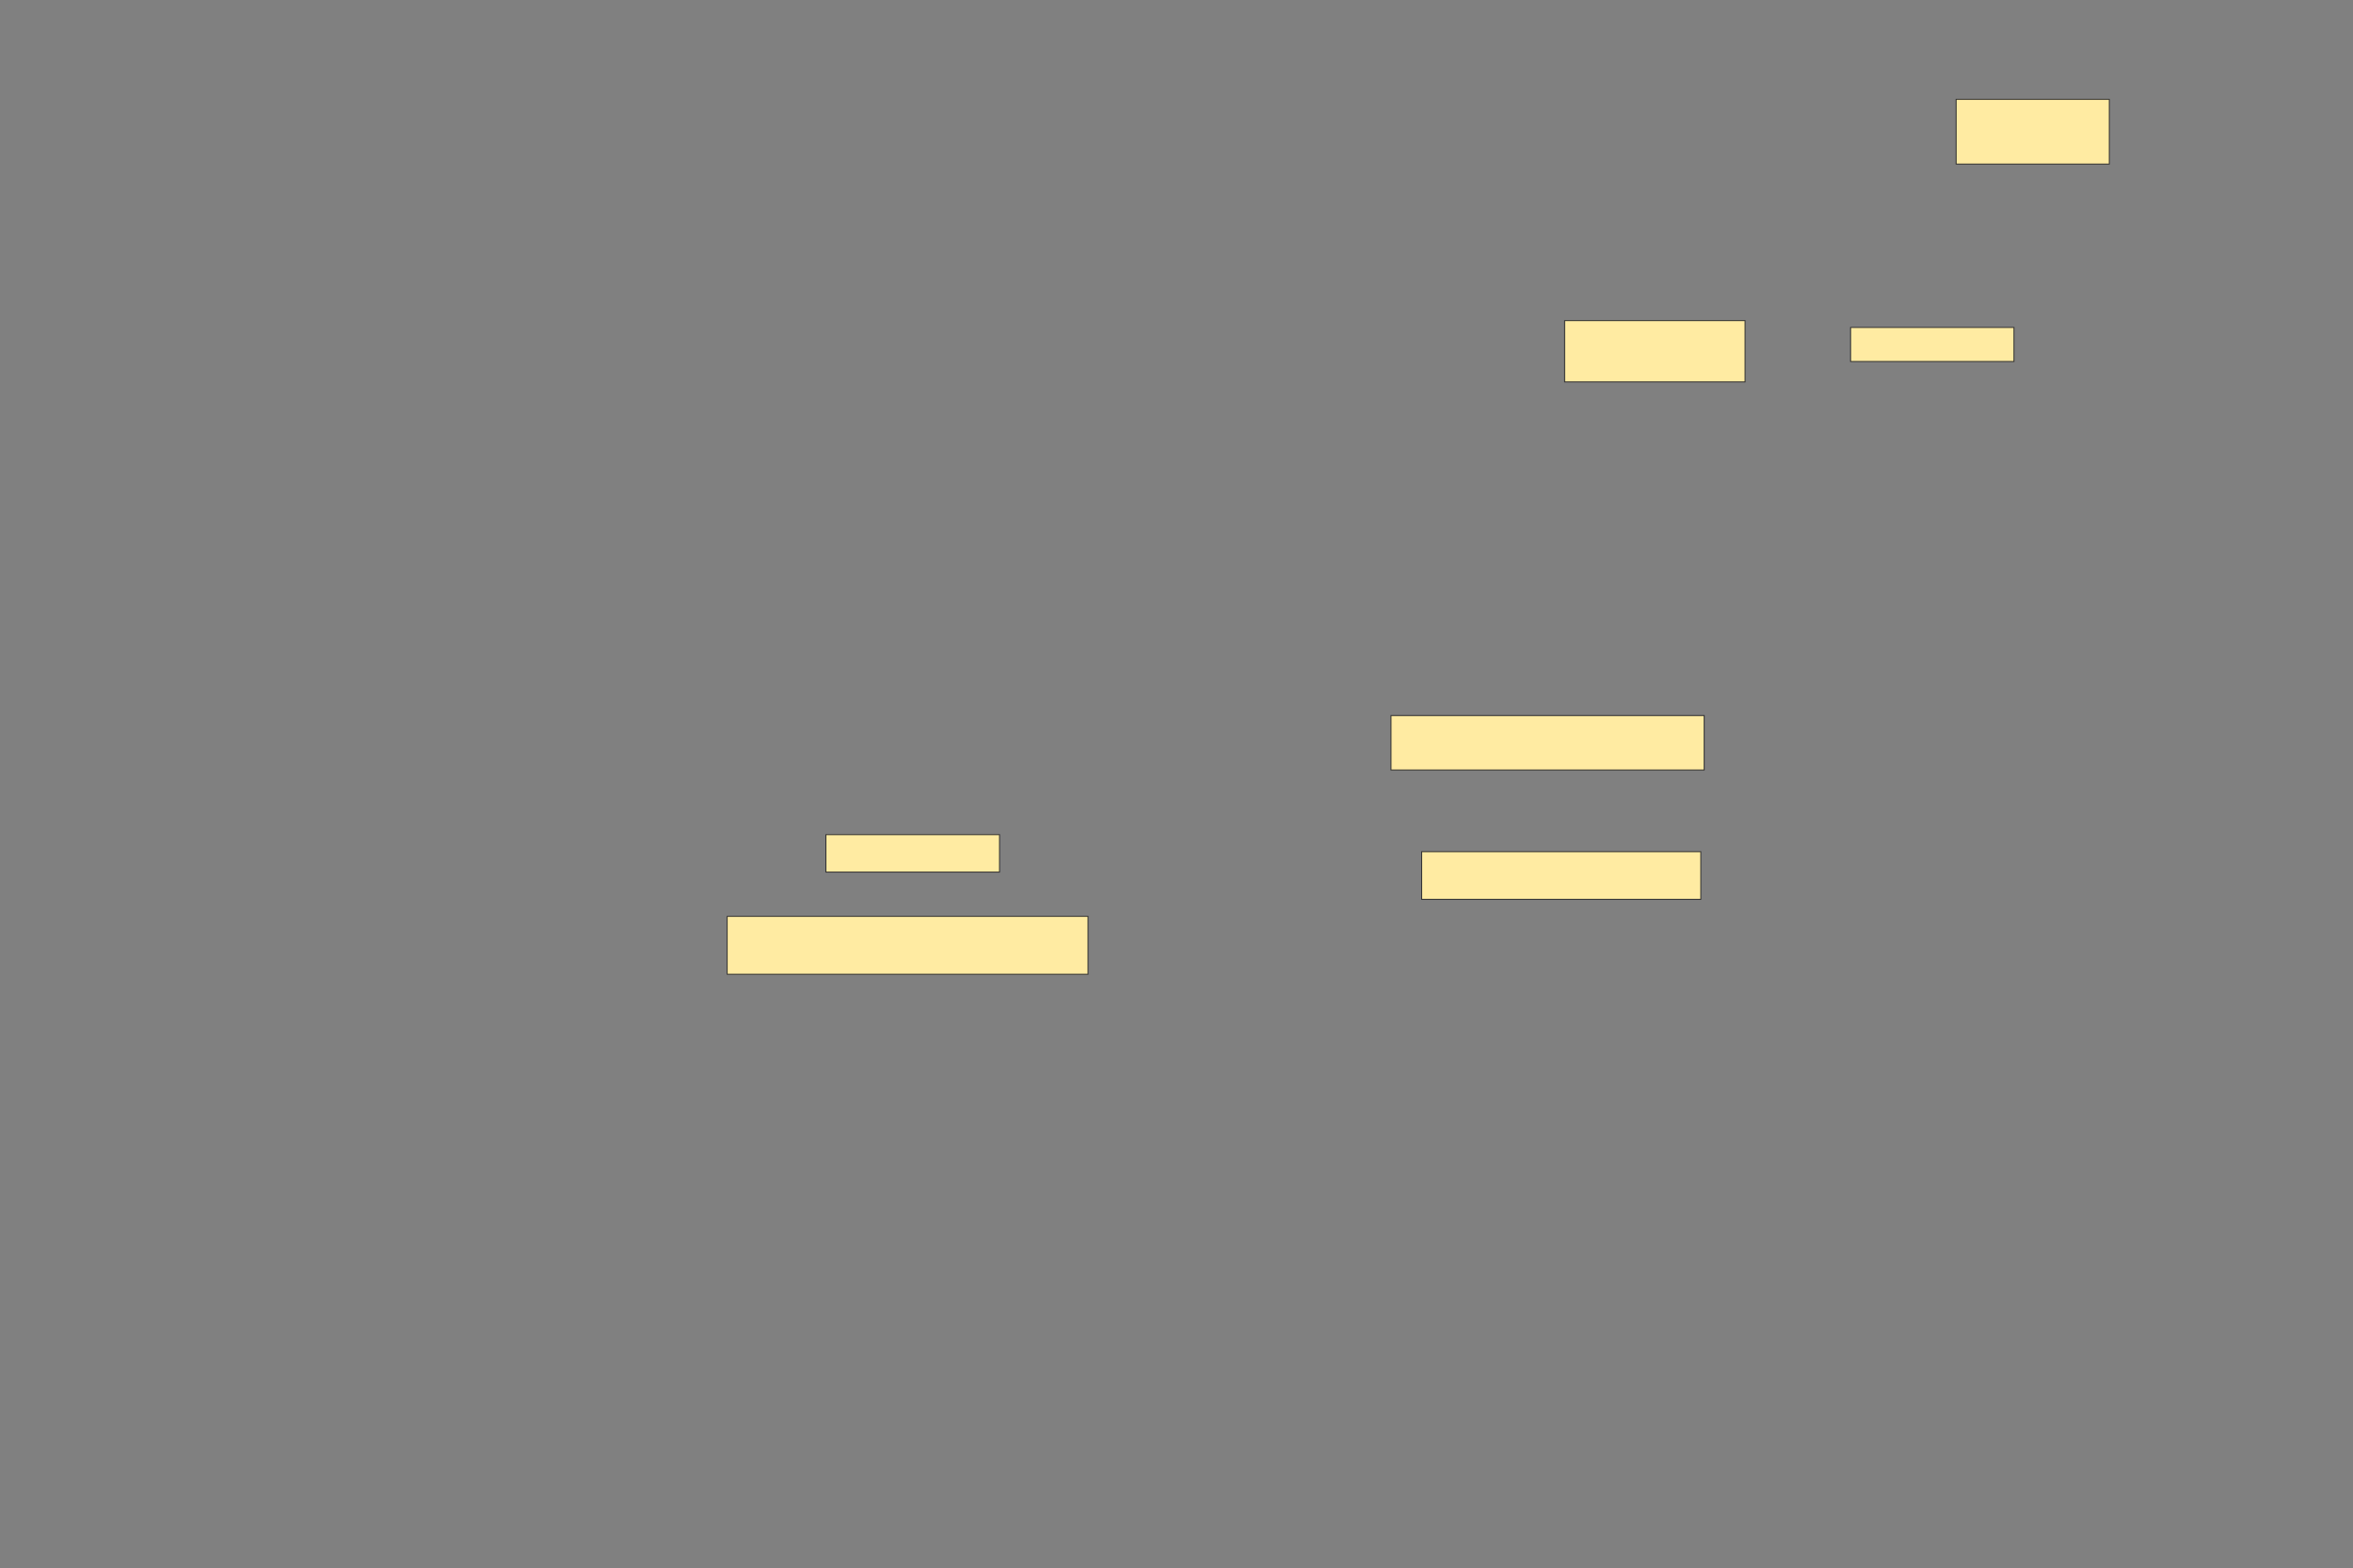 <svg xmlns="http://www.w3.org/2000/svg" width="2560" height="1706">
 <rect width="100%" height="100%" fill="#808080" stroke="none"/>
 <!-- Created with Image Occlusion Enhanced -->
 <g>
  <title>Labels</title>
 </g>
 <g>
  <title>Masks</title>
  <rect id="8b0f63a2b9b54759b657fa4559ed399a-ao-1" height="70.37" width="166.667" y="108.12" x="2128.194" stroke="#2D2D2D" fill="#FFEBA2"/>
  <rect id="8b0f63a2b9b54759b657fa4559ed399a-ao-2" height="37.037" width="177.778" y="356.269" x="2013.38" stroke="#2D2D2D" fill="#FFEBA2"/>
  <rect id="8b0f63a2b9b54759b657fa4559ed399a-ao-3" height="66.667" width="196.296" y="348.861" x="1702.269" stroke="#2D2D2D" fill="#FFEBA2"/>
  <rect id="8b0f63a2b9b54759b657fa4559ed399a-ao-4" height="59.259" width="340.741" y="778.491" x="1513.38" stroke="#2D2D2D" fill="#FFEBA2"/>
  
  <rect id="8b0f63a2b9b54759b657fa4559ed399a-ao-6" height="51.852" width="303.704" y="926.639" x="1546.713" stroke="#2D2D2D" fill="#FFEBA2"/>
  <rect id="8b0f63a2b9b54759b657fa4559ed399a-ao-7" height="40.741" width="188.889" y="908.12" x="898.565" stroke="#2D2D2D" fill="#FFEBA2"/>
  <rect id="8b0f63a2b9b54759b657fa4559ed399a-ao-8" height="62.963" width="392.593" y="997.009" x="791.157" stroke="#2D2D2D" fill="#FFEBA2"/>
 </g>
</svg>